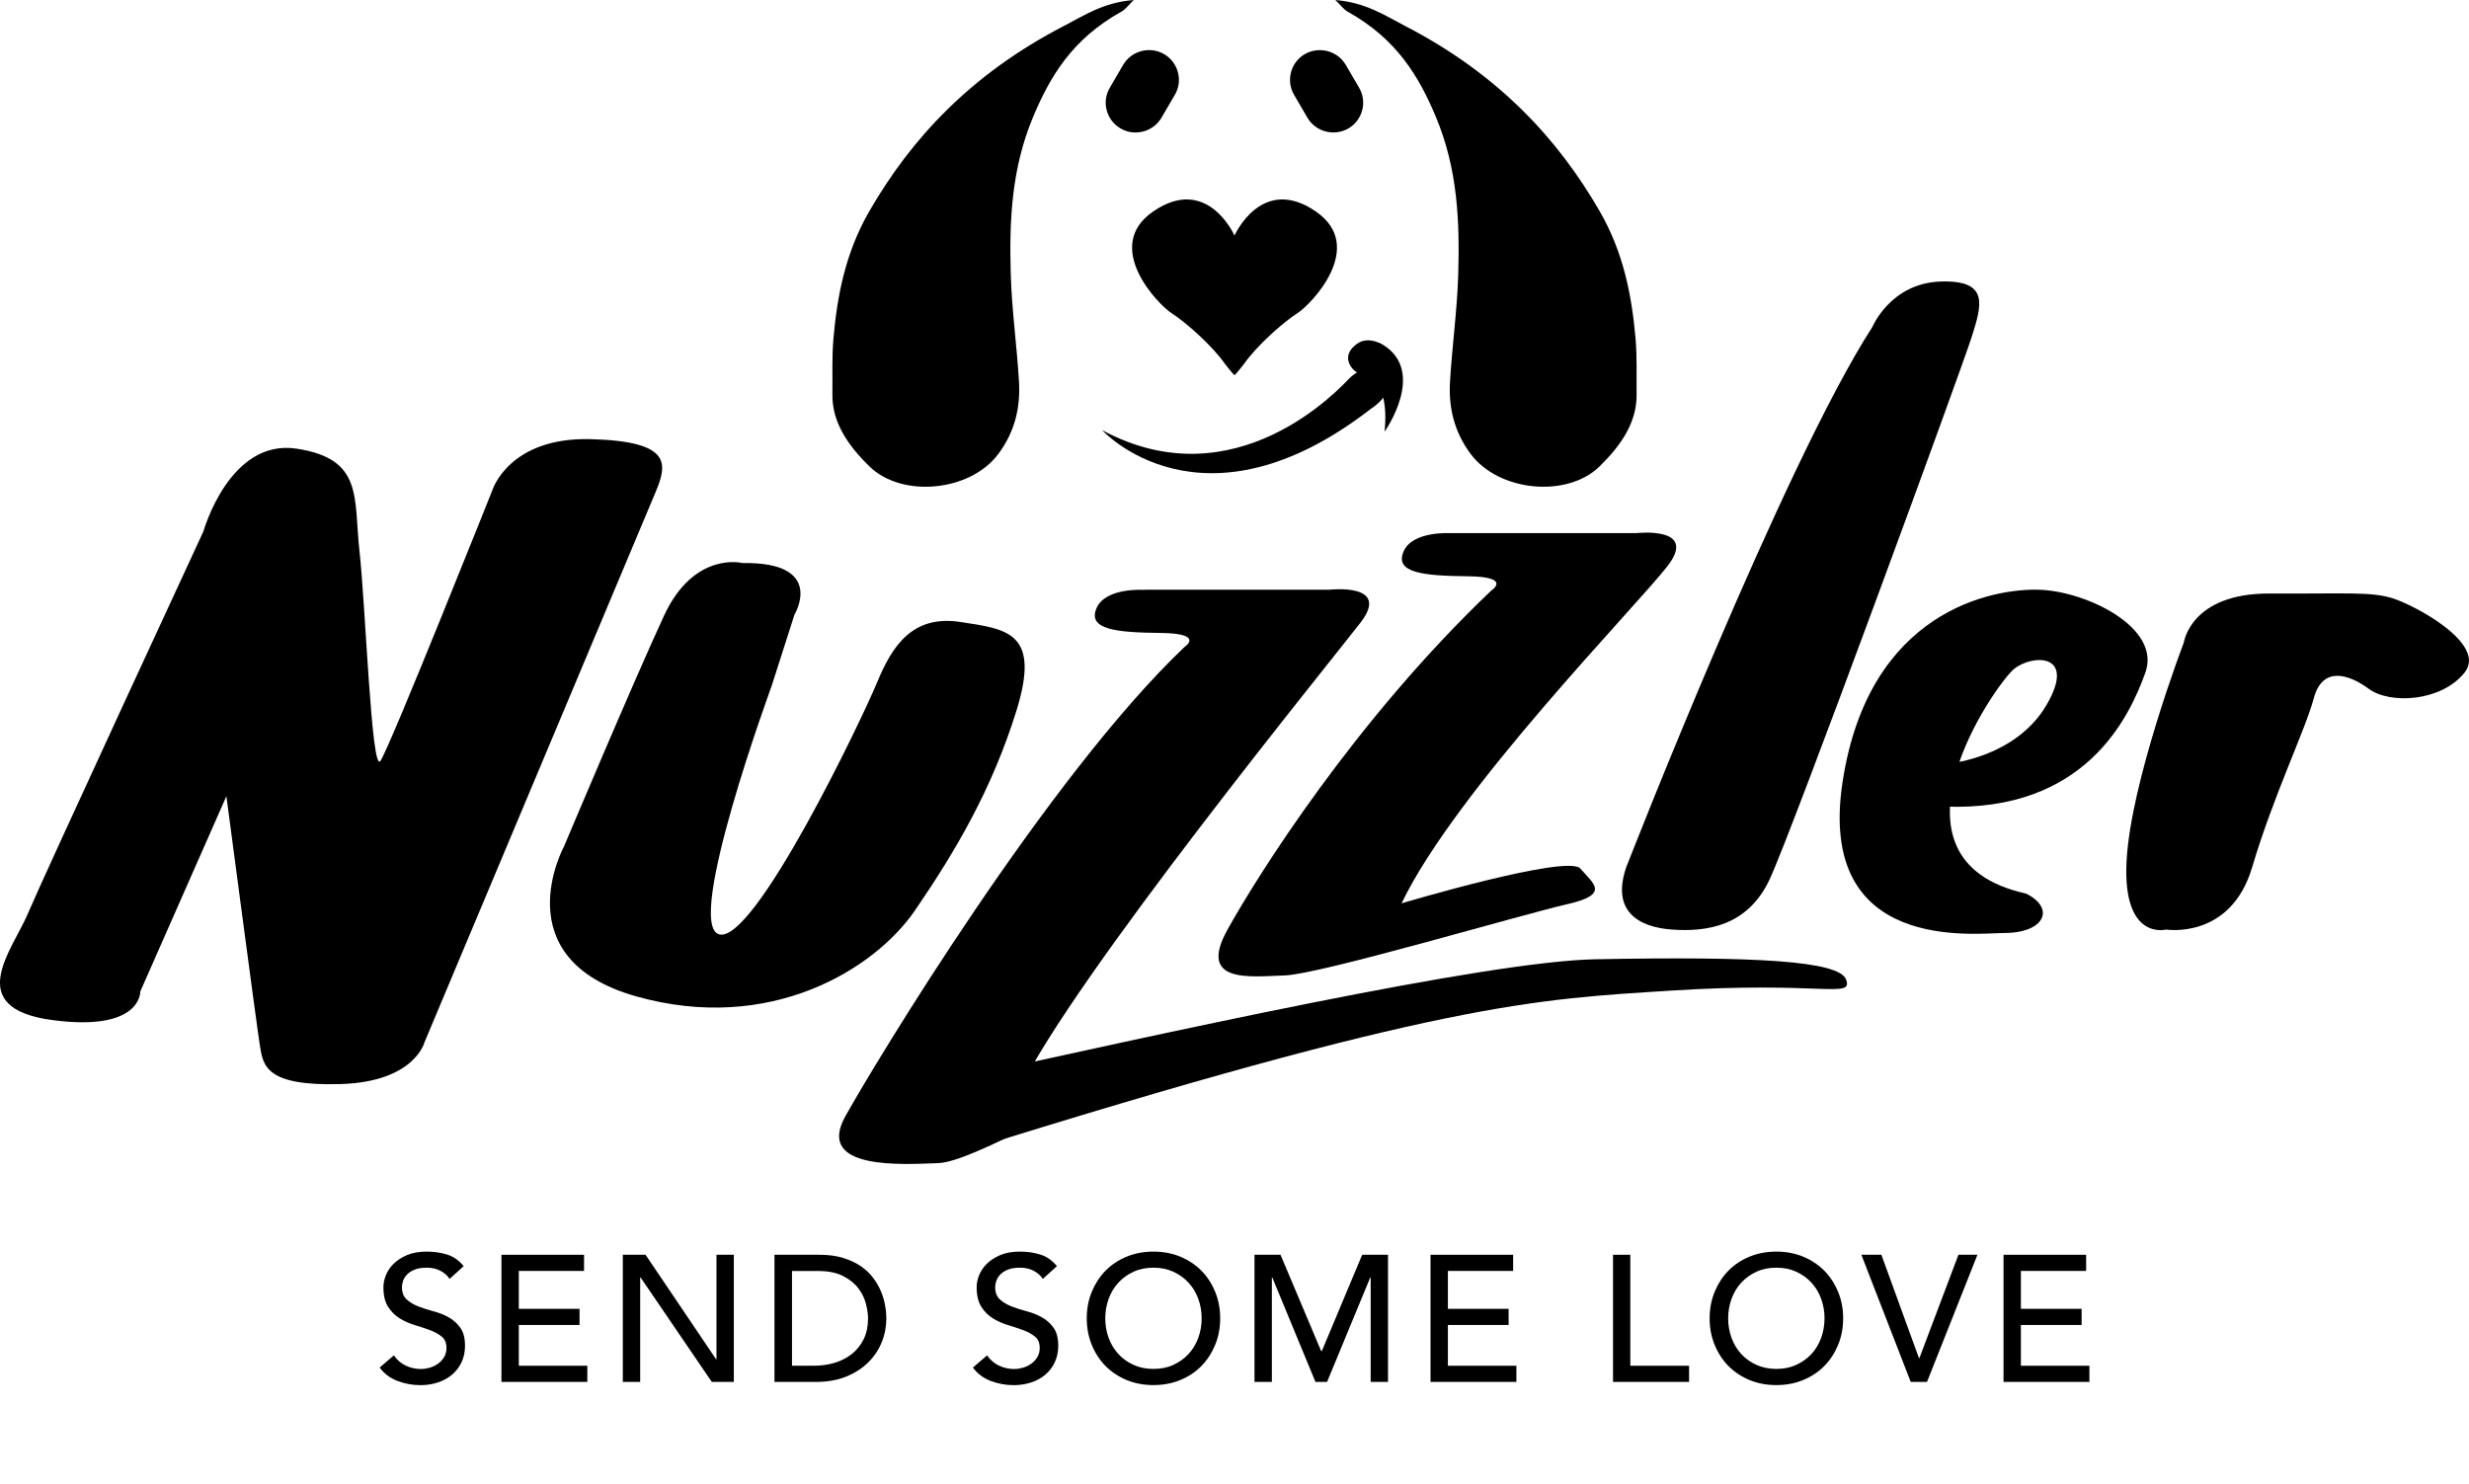<svg width="178" height="107" viewBox="0 0 178 107" fill="none" xmlns="http://www.w3.org/2000/svg">
<g clip-path="url(#clip0_1_6893)">
<path d="M67.654 78.074C83.987 74.471 107.151 69.318 115.036 69.173C126.469 68.961 132.621 69.268 133.098 70.651C133.575 72.034 131.336 70.74 120.43 71.437C110.883 72.051 103.996 72.207 68.799 83.249" fill="black"/>
<path d="M16.321 57.417L10.114 71.498C10.114 71.498 10.232 74.426 3.755 73.556C-2.722 72.686 0.909 68.492 1.998 65.905C3.087 63.317 14.671 38.305 14.671 38.305C14.671 38.305 16.54 31.618 21.384 32.354C26.233 33.09 25.487 35.918 25.919 39.766C26.351 43.614 26.778 55.772 27.423 54.879C28.069 53.987 35.505 35.327 35.505 35.327C35.505 35.327 36.701 31.506 42.605 31.668C48.51 31.83 48.106 33.481 47.242 35.538C46.377 37.596 30.6 75.168 30.6 75.168C30.6 75.168 29.887 78.018 24.544 78.174C19.201 78.33 18.976 76.874 18.746 75.463C18.516 74.053 16.321 57.406 16.321 57.406V57.417Z" fill="black"/>
<path d="M82.523 42.526H95.847C95.847 42.526 100.321 42.008 98.081 44.902C95.847 47.797 77.399 70.456 73.492 78.603C73.492 78.603 85.47 75.028 86.385 76.099C87.299 77.17 84.269 77.505 81.097 78.219C77.926 78.932 70.175 83.784 67.644 83.874C65.112 83.963 58.77 84.415 60.937 80.511C63.103 76.612 75.558 56.006 85.397 46.653C85.397 46.653 86.906 45.677 83.69 45.644C80.474 45.61 78.398 45.398 79.049 43.865C79.7 42.331 82.512 42.538 82.512 42.538L82.523 42.526Z" fill="black"/>
<path d="M53.505 40.597C53.505 40.597 50.031 39.727 47.865 44.412C45.693 49.096 40.669 61.02 40.669 61.02C40.669 61.02 36.23 69.129 45.867 71.85C55.498 74.566 63.041 69.92 65.971 65.643C68.901 61.36 71.522 56.904 73.279 51.249C75.036 45.594 72.65 45.371 69.238 44.852C65.825 44.334 64.349 46.497 63.227 49.224C62.104 51.946 54.37 68.08 51.844 67.377C49.319 66.675 55.627 49.475 55.627 49.475L57.277 44.322C57.277 44.322 59.59 40.497 53.505 40.603V40.597Z" fill="black"/>
<path d="M104.659 38.444H117.983C117.983 38.444 122.457 37.926 120.217 40.82C117.983 43.715 104.951 56.999 101.044 65.141C101.044 65.141 113.022 61.566 113.937 62.637C114.852 63.708 116.137 64.494 112.966 65.208C109.8 65.922 95.168 70.255 92.637 70.339C90.105 70.422 86.328 70.947 88.489 67.048C90.65 63.15 97.694 51.924 107.533 42.566C107.533 42.566 109.042 41.59 105.826 41.556C102.61 41.523 100.534 41.311 101.185 39.777C101.836 38.243 104.648 38.45 104.648 38.45L104.659 38.444Z" fill="black"/>
<path d="M117.31 62.364C117.31 62.364 128.574 33.492 134.978 23.593C134.978 23.593 136.286 20.437 139.872 20.303C143.459 20.169 142.864 22.015 142.157 24.268C141.45 26.521 129.152 60.105 127.558 63.457C125.964 66.809 123.018 67.21 120.531 67.032C118.045 66.853 116.092 65.643 117.304 62.364H117.31Z" fill="black"/>
<path d="M140.614 55.041C140.614 55.041 145.345 54.601 147.545 50.831C149.746 47.061 146.513 47.178 145.205 48.237C143.892 49.297 134.99 61.979 146.047 64.433C146.047 64.433 147.124 64.89 147.265 65.682C147.405 66.474 146.473 67.288 144.436 67.282C142.399 67.282 130.96 68.777 132.835 56.407C134.709 44.038 143.656 42.415 147.029 42.527C150.402 42.638 155.835 45.243 154.668 48.505C153.495 51.762 150.312 58.555 140.193 58.164L140.614 55.047V55.041Z" fill="black"/>
<path d="M157.435 46.358C157.435 46.358 157.906 42.778 163.62 42.8C169.334 42.823 170.905 42.661 172.466 43.135C174.026 43.609 179.358 46.425 177.674 48.511C175.996 50.597 172.32 50.803 170.782 49.677C169.244 48.55 167.42 48.065 166.808 50.357C166.196 52.649 163.918 57.317 162.363 62.548C160.808 67.779 156.166 67.032 156.166 67.032C156.166 67.032 153.029 67.868 153.31 62.147C153.59 56.419 157.429 46.364 157.429 46.364L157.435 46.358Z" fill="black"/>
<path d="M79.458 31.019C79.458 31.019 86.648 38.949 98.861 29.457C98.861 29.457 100.483 28.476 99.882 27.399C99.119 26.027 97.862 26.691 97.25 27.316C96.638 27.94 89.095 36.216 79.458 31.019Z" fill="black"/>
<path d="M99.82 31.125C99.82 31.125 102.851 26.875 99.753 24.89C99.753 24.89 98.692 24.181 97.845 24.784C96.761 25.548 97.244 26.407 97.71 26.78C98.176 27.16 100.23 26.903 99.82 31.13V31.125Z" fill="black"/>
<path d="M81.737 0C79.531 0.178 78.168 1.115 76.686 1.879C70.018 5.332 65.691 9.983 62.654 15.264C60.948 18.236 60.353 21.332 60.084 24.438C59.971 25.765 60.027 27.093 60.011 28.42C59.977 30.439 61.127 32.117 62.677 33.629C65.034 35.938 69.962 35.447 71.977 32.731C73.206 31.08 73.565 29.318 73.464 27.544C73.313 24.94 72.942 22.352 72.869 19.748C72.763 15.983 72.903 12.219 74.469 8.46C75.687 5.543 77.281 2.827 80.839 0.842C81.148 0.675 81.333 0.39 81.737 0Z" fill="black"/>
<path d="M96.263 -0C98.469 0.178 99.832 1.115 101.314 1.879C107.982 5.331 112.309 9.982 115.346 15.264C117.052 18.236 117.647 21.331 117.916 24.438C118.029 25.765 117.973 27.092 117.989 28.42C118.023 30.439 116.872 32.117 115.323 33.629C112.966 35.937 108.038 35.447 106.023 32.731C104.794 31.08 104.435 29.317 104.536 27.544C104.687 24.94 105.058 22.352 105.131 19.747C105.237 15.983 105.097 12.219 103.531 8.46C102.313 5.543 100.719 2.827 97.161 0.842C96.858 0.669 96.672 0.385 96.263 -0.006V-0Z" fill="black"/>
<path d="M67.055 31.314C67.055 31.314 70.877 32.268 71.433 27.388C71.988 22.508 72.668 13.92 72.875 11.817C73.077 9.715 74.812 4.327 77.607 2.822C77.607 2.822 78.578 2.203 78.437 1.963C78.297 1.723 77.747 1.812 76.456 2.671C75.159 3.524 66.83 7.858 64.686 17.11C62.548 26.367 63.76 30.277 67.055 31.314Z" fill="black"/>
<path d="M110.946 31.314C110.946 31.314 107.123 32.268 106.568 27.388C106.012 22.508 105.333 13.92 105.125 11.817C104.923 9.715 103.189 4.327 100.394 2.822C100.394 2.822 99.423 2.203 99.563 1.963C99.703 1.723 100.253 1.812 101.544 2.671C102.835 3.53 111.17 7.858 113.314 17.11C115.452 26.367 114.24 30.277 110.946 31.314Z" fill="black"/>
<path d="M83.914 3.898C82.887 3.307 81.563 3.664 80.968 4.684L80.002 6.341C79.407 7.361 79.767 8.677 80.794 9.269C81.821 9.86 83.145 9.503 83.74 8.482L84.706 6.826C85.301 5.805 84.942 4.489 83.914 3.898Z" fill="black"/>
<path d="M97.026 4.685C96.431 3.664 95.107 3.313 94.079 3.898C93.052 4.484 92.699 5.806 93.288 6.826L94.253 8.483C94.848 9.503 96.173 9.855 97.2 9.269C98.227 8.678 98.581 7.362 97.992 6.341L97.026 4.685Z" fill="black"/>
<path d="M89 27.048C88.927 27.031 88.332 26.267 88.332 26.267C87.406 24.934 85.469 23.222 84.476 22.592C83.482 21.962 79.469 17.785 83.123 15.259C87.041 12.548 89 16.987 89 16.987V27.048Z" fill="black"/>
<path d="M89 27.048C89.073 27.031 89.668 26.267 89.668 26.267C90.594 24.934 92.53 23.222 93.524 22.592C94.545 21.945 98.53 17.785 94.876 15.259C90.959 12.548 89 16.987 89 16.987V27.048Z" fill="black"/>
<path d="M28.395 97.734C28.619 98.068 28.911 98.319 29.259 98.481C29.607 98.642 29.972 98.721 30.348 98.721C30.555 98.721 30.769 98.687 30.988 98.626C31.206 98.559 31.403 98.464 31.582 98.336C31.762 98.208 31.908 98.046 32.02 97.856C32.133 97.667 32.189 97.444 32.189 97.198C32.189 96.847 32.076 96.573 31.852 96.389C31.627 96.205 31.347 96.049 31.01 95.921C30.673 95.798 30.308 95.676 29.916 95.558C29.523 95.441 29.158 95.28 28.821 95.073C28.484 94.867 28.204 94.588 27.979 94.237C27.755 93.885 27.642 93.417 27.642 92.82C27.642 92.553 27.698 92.268 27.816 91.967C27.934 91.666 28.119 91.387 28.372 91.136C28.625 90.885 28.945 90.679 29.343 90.506C29.736 90.338 30.213 90.255 30.769 90.255C31.274 90.255 31.756 90.322 32.217 90.461C32.677 90.601 33.081 90.879 33.429 91.303L32.413 92.224C32.256 91.984 32.037 91.788 31.751 91.638C31.465 91.487 31.139 91.415 30.774 91.415C30.409 91.415 30.14 91.46 29.91 91.549C29.68 91.638 29.495 91.755 29.354 91.9C29.214 92.045 29.119 92.196 29.062 92.357C29.006 92.519 28.978 92.675 28.978 92.809C28.978 93.2 29.09 93.495 29.315 93.701C29.54 93.908 29.82 94.075 30.157 94.209C30.494 94.337 30.858 94.454 31.251 94.56C31.644 94.661 32.009 94.806 32.346 94.995C32.683 95.179 32.958 95.43 33.188 95.748C33.412 96.06 33.525 96.495 33.525 97.048C33.525 97.488 33.44 97.884 33.272 98.241C33.103 98.592 32.873 98.894 32.587 99.133C32.301 99.373 31.964 99.563 31.571 99.691C31.178 99.819 30.763 99.886 30.32 99.886C29.73 99.886 29.169 99.78 28.636 99.574C28.108 99.368 27.687 99.05 27.373 98.615L28.4 97.734H28.395Z" fill="black"/>
<path d="M36.151 90.483H42.106V91.649H37.403V94.382H41.781V95.547H37.403V98.486H42.342V99.652H36.151V90.483Z" fill="black"/>
<path d="M44.895 90.483H46.54L51.625 98.018H51.653V90.483H52.905V99.652H51.316L46.181 92.117H46.153V99.652H44.901V90.483H44.895Z" fill="black"/>
<path d="M55.84 90.483H59.056C59.708 90.483 60.28 90.556 60.768 90.707C61.257 90.857 61.683 91.052 62.048 91.298C62.407 91.543 62.71 91.827 62.946 92.145C63.187 92.463 63.373 92.792 63.513 93.127C63.653 93.462 63.754 93.802 63.81 94.136C63.872 94.471 63.9 94.783 63.9 95.068C63.9 95.653 63.794 96.222 63.575 96.769C63.356 97.315 63.036 97.806 62.609 98.23C62.183 98.654 61.655 98.999 61.026 99.261C60.398 99.518 59.668 99.652 58.843 99.652H55.835V90.483H55.84ZM57.092 98.486H58.669C59.197 98.486 59.702 98.414 60.173 98.274C60.645 98.135 61.06 97.917 61.419 97.633C61.773 97.349 62.059 96.992 62.267 96.568C62.475 96.138 62.581 95.642 62.581 95.073C62.581 94.778 62.531 94.437 62.435 94.041C62.34 93.651 62.16 93.277 61.897 92.921C61.633 92.564 61.262 92.268 60.796 92.023C60.325 91.777 59.719 91.654 58.972 91.654H57.098V98.492L57.092 98.486Z" fill="black"/>
<path d="M71.163 97.734C71.388 98.068 71.679 98.319 72.027 98.481C72.375 98.642 72.74 98.721 73.116 98.721C73.324 98.721 73.537 98.687 73.756 98.626C73.975 98.559 74.171 98.464 74.351 98.336C74.531 98.208 74.677 98.046 74.789 97.856C74.901 97.667 74.957 97.444 74.957 97.198C74.957 96.847 74.845 96.573 74.62 96.389C74.396 96.205 74.115 96.049 73.778 95.921C73.442 95.798 73.077 95.676 72.684 95.558C72.291 95.441 71.926 95.28 71.59 95.073C71.253 94.867 70.972 94.588 70.748 94.237C70.523 93.885 70.411 93.417 70.411 92.82C70.411 92.553 70.467 92.268 70.585 91.967C70.703 91.666 70.888 91.387 71.141 91.136C71.393 90.885 71.713 90.679 72.112 90.506C72.504 90.338 72.981 90.255 73.537 90.255C74.042 90.255 74.525 90.322 74.985 90.461C75.445 90.601 75.85 90.879 76.198 91.303L75.182 92.224C75.025 91.984 74.806 91.788 74.519 91.638C74.233 91.487 73.908 91.415 73.543 91.415C73.178 91.415 72.909 91.46 72.678 91.549C72.448 91.638 72.263 91.755 72.123 91.9C71.982 92.045 71.887 92.196 71.831 92.357C71.775 92.519 71.747 92.675 71.747 92.809C71.747 93.2 71.859 93.495 72.084 93.701C72.308 93.908 72.589 94.075 72.925 94.209C73.262 94.337 73.627 94.454 74.02 94.56C74.413 94.661 74.778 94.806 75.114 94.995C75.451 95.179 75.726 95.43 75.956 95.748C76.181 96.06 76.293 96.495 76.293 97.048C76.293 97.488 76.209 97.884 76.04 98.241C75.872 98.592 75.642 98.894 75.356 99.133C75.069 99.373 74.733 99.563 74.34 99.691C73.947 99.819 73.531 99.886 73.088 99.886C72.499 99.886 71.938 99.78 71.404 99.574C70.877 99.368 70.456 99.05 70.141 98.615L71.169 97.734H71.163Z" fill="black"/>
<path d="M83.158 99.881C82.456 99.881 81.805 99.758 81.216 99.513C80.626 99.267 80.121 98.927 79.695 98.498C79.274 98.068 78.942 97.555 78.707 96.969C78.466 96.384 78.348 95.748 78.348 95.068C78.348 94.387 78.466 93.752 78.707 93.166C78.948 92.581 79.274 92.067 79.695 91.638C80.116 91.209 80.621 90.868 81.216 90.623C81.805 90.378 82.456 90.255 83.158 90.255C83.859 90.255 84.51 90.378 85.1 90.623C85.689 90.868 86.194 91.209 86.621 91.638C87.042 92.067 87.373 92.581 87.609 93.166C87.85 93.752 87.968 94.387 87.968 95.068C87.968 95.748 87.85 96.384 87.609 96.969C87.367 97.555 87.042 98.068 86.621 98.498C86.2 98.927 85.695 99.267 85.1 99.513C84.505 99.758 83.859 99.881 83.158 99.881ZM83.158 98.715C83.685 98.715 84.168 98.62 84.589 98.425C85.01 98.23 85.38 97.968 85.683 97.644C85.986 97.315 86.222 96.93 86.385 96.484C86.548 96.038 86.632 95.564 86.632 95.068C86.632 94.571 86.548 94.097 86.385 93.651C86.222 93.205 85.986 92.82 85.683 92.491C85.38 92.162 85.015 91.9 84.589 91.705C84.162 91.51 83.685 91.415 83.158 91.415C82.63 91.415 82.147 91.51 81.726 91.705C81.3 91.9 80.935 92.162 80.632 92.491C80.329 92.82 80.093 93.205 79.93 93.651C79.768 94.097 79.683 94.571 79.683 95.068C79.683 95.564 79.768 96.044 79.93 96.484C80.093 96.925 80.329 97.315 80.632 97.644C80.935 97.973 81.3 98.235 81.726 98.425C82.153 98.62 82.63 98.715 83.158 98.715Z" fill="black"/>
<path d="M90.454 90.483H92.317L95.247 97.427H95.297L98.205 90.483H100.068V99.652H98.817V92.117H98.788L95.674 99.652H94.837L91.722 92.117H91.694V99.652H90.442V90.483H90.454Z" fill="black"/>
<path d="M103.133 90.483H109.088V91.649H104.384V94.382H108.762V95.547H104.384V98.486H109.323V99.652H103.133V90.483Z" fill="black"/>
<path d="M116.283 90.483H117.535V98.486H121.772V99.652H116.289V90.483H116.283Z" fill="black"/>
<path d="M128.064 99.881C127.362 99.881 126.711 99.758 126.122 99.513C125.533 99.267 125.027 98.927 124.601 98.498C124.18 98.068 123.849 97.555 123.613 96.969C123.372 96.384 123.254 95.748 123.254 95.068C123.254 94.387 123.372 93.752 123.613 93.166C123.854 92.581 124.18 92.067 124.601 91.638C125.022 91.209 125.527 90.868 126.122 90.623C126.711 90.378 127.362 90.255 128.064 90.255C128.765 90.255 129.417 90.378 130.006 90.623C130.595 90.868 131.1 91.209 131.527 91.638C131.948 92.067 132.279 92.581 132.52 93.166C132.762 93.752 132.88 94.387 132.88 95.068C132.88 95.748 132.762 96.384 132.52 96.969C132.279 97.555 131.953 98.068 131.527 98.498C131.106 98.927 130.601 99.267 130.006 99.513C129.417 99.758 128.765 99.881 128.064 99.881ZM128.064 98.715C128.591 98.715 129.069 98.62 129.495 98.425C129.922 98.23 130.287 97.968 130.59 97.644C130.893 97.321 131.128 96.93 131.291 96.484C131.454 96.038 131.538 95.564 131.538 95.068C131.538 94.571 131.454 94.097 131.291 93.651C131.128 93.205 130.893 92.82 130.59 92.491C130.287 92.162 129.922 91.9 129.495 91.705C129.069 91.51 128.591 91.415 128.064 91.415C127.536 91.415 127.054 91.51 126.633 91.705C126.212 91.9 125.841 92.162 125.538 92.491C125.235 92.82 124.999 93.205 124.837 93.651C124.674 94.097 124.59 94.571 124.59 95.068C124.59 95.564 124.674 96.044 124.837 96.484C124.999 96.93 125.235 97.315 125.538 97.644C125.841 97.973 126.206 98.235 126.633 98.425C127.059 98.615 127.536 98.715 128.064 98.715Z" fill="black"/>
<path d="M134.188 90.483H135.636L138.347 97.94H138.375L141.192 90.483H142.562L138.925 99.652H137.752L134.193 90.483H134.188Z" fill="black"/>
<path d="M144.442 90.483H150.397V91.649H145.694V94.382H150.072V95.547H145.694V98.486H150.633V99.652H144.442V90.483Z" fill="black"/>
</g>
<defs>
<clipPath id="clip0_1_6893">
<rect width="178" height="106.123" fill="white"/>
</clipPath>
</defs>
</svg>
